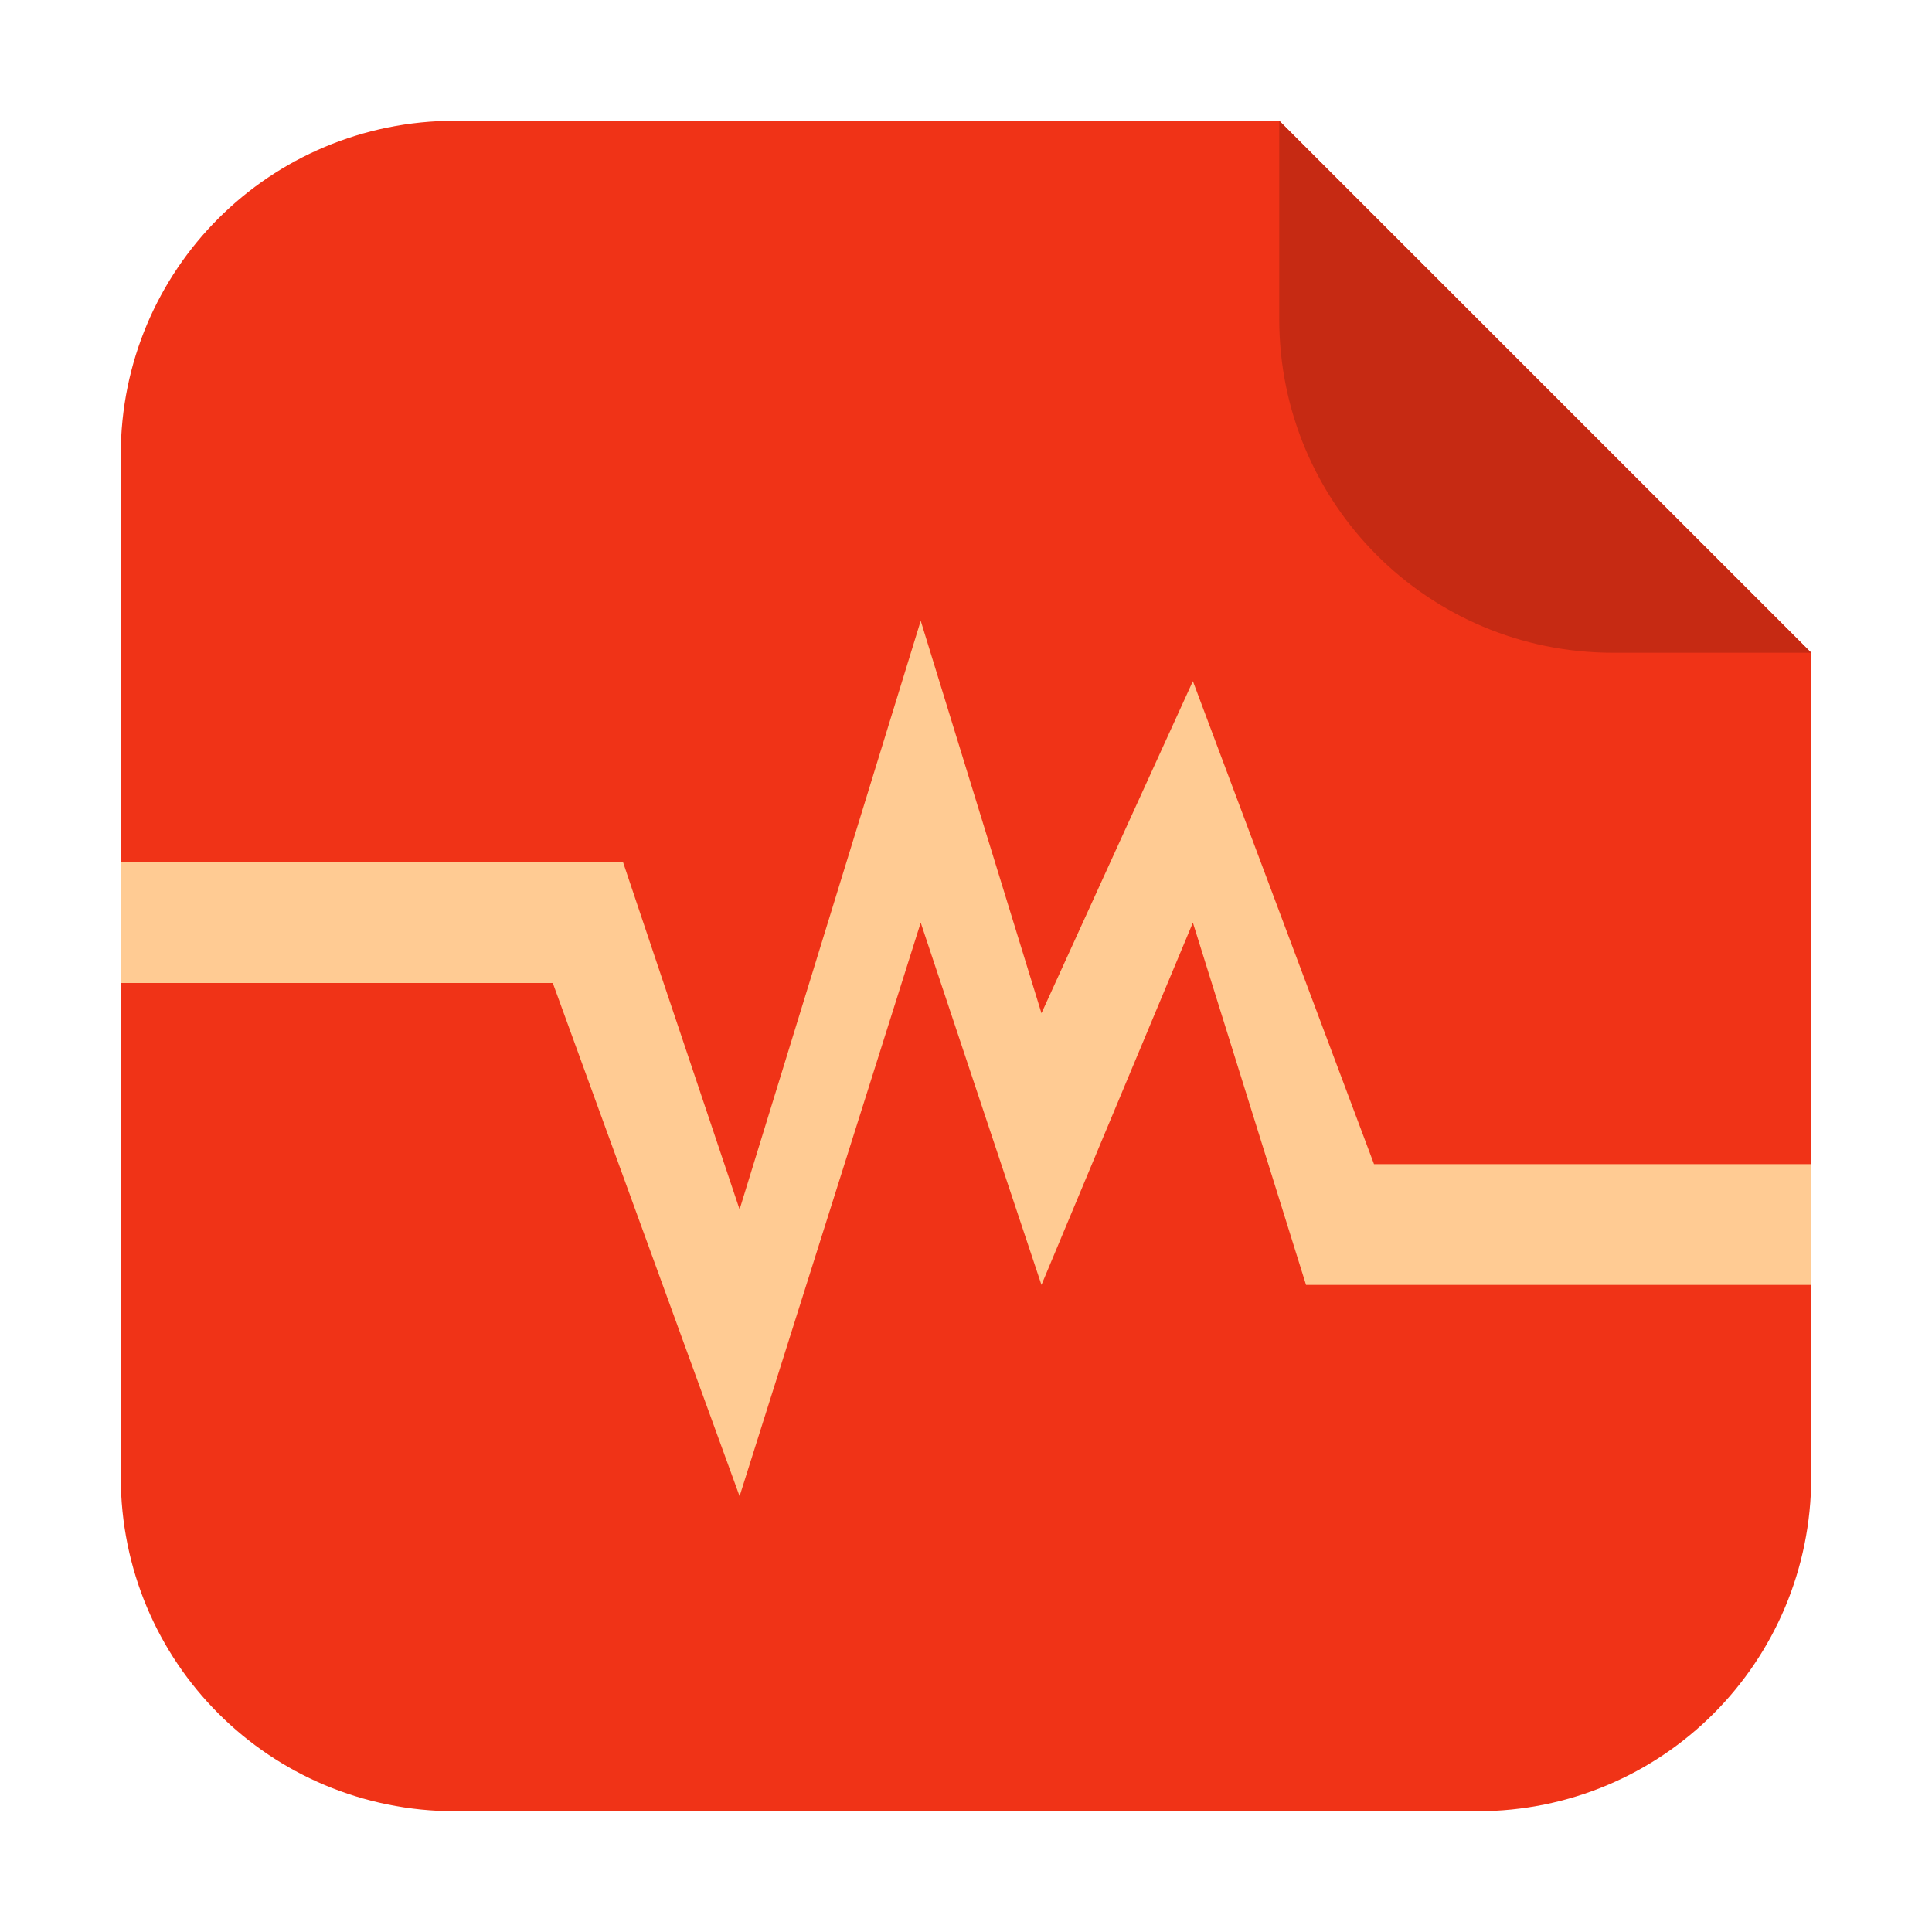 <?xml version="1.0" encoding="UTF-8"?>
<svg xmlns="http://www.w3.org/2000/svg" xmlns:xlink="http://www.w3.org/1999/xlink" width="16pt" height="16pt" viewBox="0 0 16 16" version="1.1">
<g id="surface1">
<path style=" stroke:none;fill-rule:evenodd;fill:rgb(94.118%,20%,9.02%);fill-opacity:1;" d="M 10.594 1 L 3.77 1 C 2.234 1 1 2.234 1 3.766 L 1 12.23 C 1 13.766 2.234 15 3.77 15 L 12.234 15 C 13.766 15 15 13.766 15 12.23 L 15 5.406 Z M 10.594 1 "/>
<path style=" stroke:none;fill-rule:evenodd;fill:rgb(77.647%,16.471%,7.451%);fill-opacity:1;" d="M 15 5.406 L 10.594 1 L 10.594 2.641 C 10.594 4.172 11.828 5.406 13.359 5.406 Z M 15 5.406 "/>
<path style=" stroke:none;fill-rule:nonzero;fill:rgb(100%,79.608%,57.647%);fill-opacity:1;" d="M 7.625 5.141 L 6.125 10.016 L 5.16 7.141 L 1 7.141 L 1 8.141 L 4.578 8.141 L 6.125 12.391 L 7.625 7.641 L 8.625 10.641 L 9.879 7.641 L 10.816 10.641 L 15 10.641 L 15 9.641 L 11.379 9.641 L 9.879 5.641 L 8.625 8.391 Z M 7.625 5.141 "/>
</g>
</svg>
